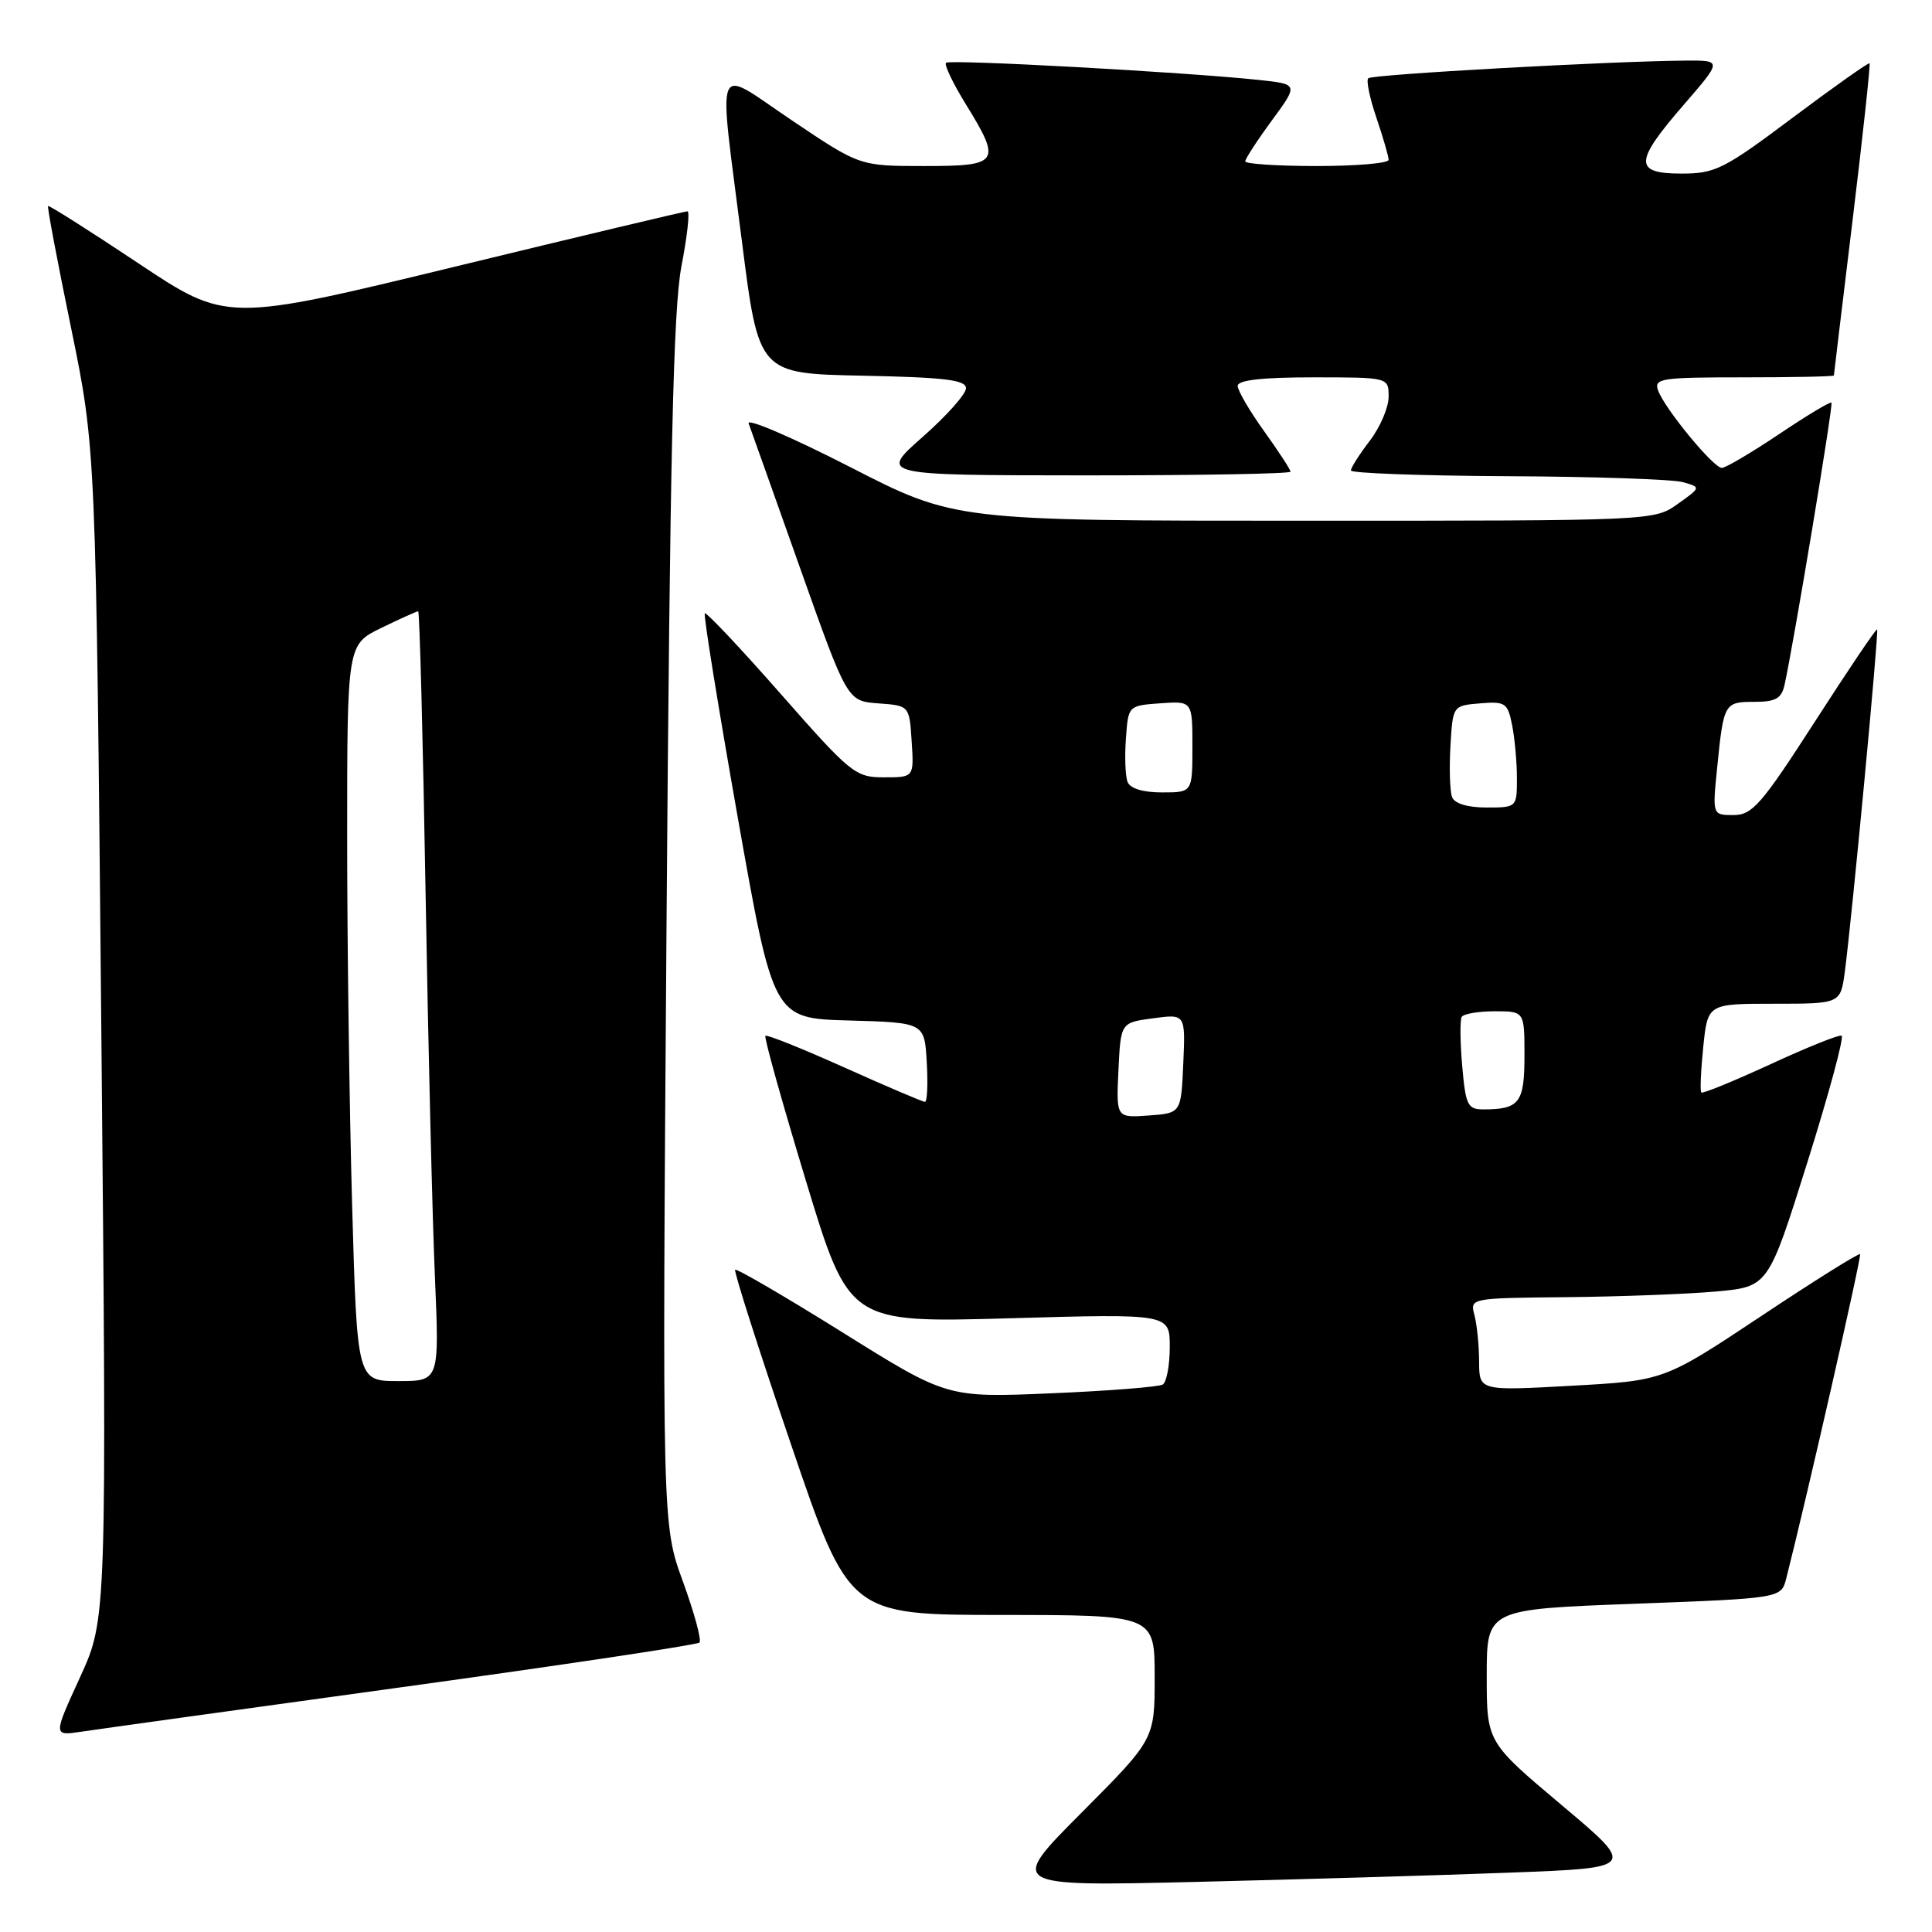 <?xml version="1.0" encoding="UTF-8" standalone="no"?>
<!DOCTYPE svg PUBLIC "-//W3C//DTD SVG 1.1//EN" "http://www.w3.org/Graphics/SVG/1.1/DTD/svg11.dtd" >
<svg xmlns="http://www.w3.org/2000/svg" xmlns:xlink="http://www.w3.org/1999/xlink" version="1.1" viewBox="0 0 256 256">
 <g >
 <path fill="currentColor"
d=" M 200.16 248.13 C 216.82 247.50 216.82 247.50 206.91 239.17 C 197.00 230.83 197.00 230.83 197.00 222.04 C 197.00 213.24 197.00 213.24 216.51 212.51 C 236.02 211.78 236.02 211.78 236.69 209.14 C 239.36 198.65 246.70 166.44 246.47 166.18 C 246.32 166.01 240.41 169.70 233.35 174.40 C 220.50 182.94 220.50 182.94 208.25 183.62 C 196.00 184.30 196.00 184.30 195.99 180.40 C 195.98 178.26 195.70 175.49 195.37 174.25 C 194.77 172.01 194.80 172.00 207.63 171.88 C 214.71 171.81 223.61 171.47 227.41 171.13 C 234.31 170.50 234.31 170.50 239.49 154.00 C 242.34 144.93 244.38 137.38 244.02 137.23 C 243.67 137.08 239.41 138.79 234.57 141.03 C 229.72 143.26 225.61 144.95 225.43 144.76 C 225.25 144.58 225.37 141.86 225.69 138.72 C 226.28 133.00 226.28 133.00 235.08 133.00 C 243.88 133.00 243.88 133.00 244.45 128.75 C 245.37 121.84 248.98 83.65 248.73 83.40 C 248.60 83.27 244.90 88.76 240.50 95.59 C 233.40 106.61 232.19 108.00 229.70 108.00 C 226.90 108.00 226.90 108.00 227.53 101.75 C 228.39 93.16 228.48 93.00 232.45 93.00 C 235.28 93.00 236.06 92.56 236.46 90.75 C 237.67 85.30 242.94 53.61 242.68 53.35 C 242.52 53.19 239.39 55.07 235.73 57.53 C 232.06 59.99 228.65 62.00 228.15 62.00 C 227.04 62.00 220.61 54.19 219.71 51.75 C 219.12 50.14 220.05 50.00 231.03 50.00 C 237.61 50.00 243.00 49.89 243.00 49.75 C 243.01 49.61 244.12 40.31 245.49 29.07 C 246.85 17.83 247.86 8.53 247.72 8.39 C 247.59 8.26 243.02 11.49 237.57 15.57 C 228.44 22.42 227.28 23.00 222.83 23.00 C 216.47 23.00 216.52 21.48 223.10 13.89 C 228.20 8.00 228.20 8.00 223.35 8.03 C 213.51 8.10 181.80 9.86 181.30 10.37 C 181.01 10.66 181.50 13.02 182.39 15.62 C 183.27 18.23 184.00 20.73 184.00 21.18 C 184.00 21.63 179.72 22.00 174.50 22.00 C 169.28 22.00 165.00 21.72 165.00 21.38 C 165.00 21.05 166.59 18.60 168.53 15.96 C 172.06 11.15 172.06 11.15 166.78 10.59 C 157.04 9.56 125.82 7.84 125.35 8.32 C 125.09 8.57 126.26 11.02 127.94 13.75 C 132.75 21.56 132.46 22.00 122.46 22.00 C 113.92 22.00 113.92 22.00 104.96 15.97 C 94.42 8.89 95.16 7.12 98.31 32.00 C 100.53 49.50 100.53 49.50 114.27 49.78 C 125.19 50.00 128.00 50.34 128.00 51.45 C 128.00 52.21 125.41 55.12 122.25 57.90 C 116.50 62.97 116.50 62.97 143.75 62.99 C 158.74 62.99 171.00 62.78 171.00 62.50 C 171.00 62.23 169.42 59.81 167.50 57.13 C 165.57 54.45 164.00 51.75 164.00 51.13 C 164.00 50.37 167.23 50.00 174.00 50.00 C 184.00 50.00 184.00 50.00 184.00 52.57 C 184.00 53.98 182.88 56.61 181.50 58.41 C 180.12 60.21 179.00 61.98 179.00 62.34 C 179.00 62.70 188.34 63.04 199.75 63.10 C 211.16 63.15 221.61 63.51 222.96 63.88 C 225.41 64.57 225.41 64.57 222.30 66.78 C 219.20 69.00 219.09 69.00 172.85 69.00 C 126.51 69.00 126.51 69.00 112.60 61.86 C 104.94 57.94 98.91 55.35 99.20 56.11 C 99.48 56.88 102.54 65.46 105.99 75.20 C 112.27 92.90 112.27 92.90 116.38 93.20 C 120.50 93.50 120.50 93.50 120.80 98.25 C 121.11 103.00 121.11 103.00 117.14 103.00 C 113.34 103.00 112.76 102.53 103.46 91.96 C 98.12 85.88 93.59 81.08 93.39 81.27 C 93.20 81.47 95.16 93.63 97.75 108.28 C 102.47 134.94 102.47 134.94 112.48 135.22 C 122.50 135.50 122.50 135.50 122.80 140.75 C 122.97 143.64 122.86 146.00 122.56 146.00 C 122.26 146.00 117.46 143.95 111.89 141.45 C 106.32 138.95 101.61 137.06 101.42 137.25 C 101.22 137.44 103.64 146.08 106.78 156.44 C 112.50 175.28 112.50 175.28 133.75 174.68 C 155.00 174.07 155.00 174.07 155.00 178.48 C 155.00 180.90 154.58 183.14 154.07 183.46 C 153.56 183.77 146.92 184.30 139.32 184.62 C 125.50 185.21 125.50 185.21 111.64 176.55 C 104.01 171.79 97.61 168.06 97.41 168.25 C 97.22 168.45 100.53 178.82 104.78 191.29 C 112.50 213.98 112.50 213.98 132.75 213.99 C 153.00 214.00 153.00 214.00 153.00 222.23 C 153.00 230.46 153.00 230.46 143.29 240.21 C 133.59 249.95 133.59 249.95 158.54 249.36 C 172.27 249.03 191.00 248.48 200.16 248.13 Z  M 53.32 223.55 C 74.66 220.61 92.38 217.95 92.68 217.65 C 92.99 217.34 92.00 213.71 90.49 209.56 C 87.74 202.03 87.74 202.03 88.32 122.26 C 88.78 60.06 89.21 40.90 90.30 35.25 C 91.07 31.26 91.43 28.00 91.09 28.00 C 90.76 28.00 76.88 31.30 60.26 35.34 C 30.03 42.68 30.03 42.68 18.31 34.87 C 11.87 30.58 6.49 27.17 6.37 27.30 C 6.24 27.43 7.62 34.72 9.43 43.51 C 12.71 59.50 12.71 59.50 13.43 137.00 C 14.15 214.50 14.15 214.50 10.60 222.26 C 7.04 230.02 7.04 230.02 10.77 229.46 C 12.82 229.15 31.97 226.49 53.32 223.55 Z  M 148.20 141.81 C 148.50 135.50 148.50 135.50 152.79 134.93 C 157.08 134.35 157.08 134.35 156.79 140.93 C 156.50 147.50 156.50 147.50 152.20 147.81 C 147.90 148.12 147.90 148.12 148.20 141.81 Z  M 193.75 141.25 C 193.47 138.09 193.45 135.16 193.68 134.75 C 193.92 134.34 195.89 134.00 198.06 134.00 C 202.00 134.00 202.00 134.00 202.00 139.89 C 202.00 146.13 201.33 147.00 196.54 147.00 C 194.47 147.00 194.20 146.43 193.75 141.25 Z  M 192.41 105.63 C 192.12 104.88 192.02 101.84 192.19 98.88 C 192.50 93.50 192.50 93.50 196.11 93.20 C 199.46 92.92 199.78 93.13 200.36 96.07 C 200.71 97.82 201.00 100.99 201.00 103.12 C 201.00 106.98 200.98 107.00 196.97 107.00 C 194.48 107.00 192.74 106.48 192.41 105.63 Z  M 149.41 103.61 C 149.11 102.85 149.01 100.26 149.19 97.86 C 149.50 93.50 149.50 93.50 153.75 93.19 C 158.00 92.89 158.00 92.89 158.00 98.94 C 158.00 105.00 158.00 105.00 153.97 105.00 C 151.46 105.00 149.74 104.48 149.41 103.61 Z  M 46.66 159.75 C 46.30 146.96 46.00 125.00 46.00 110.95 C 46.00 85.40 46.00 85.40 50.53 83.20 C 53.02 81.99 55.21 81.00 55.41 81.00 C 55.60 81.00 56.04 97.76 56.39 118.25 C 56.74 138.74 57.30 161.69 57.63 169.25 C 58.22 183.00 58.22 183.00 52.77 183.00 C 47.32 183.00 47.32 183.00 46.66 159.75 Z "/>
</g>
</svg>